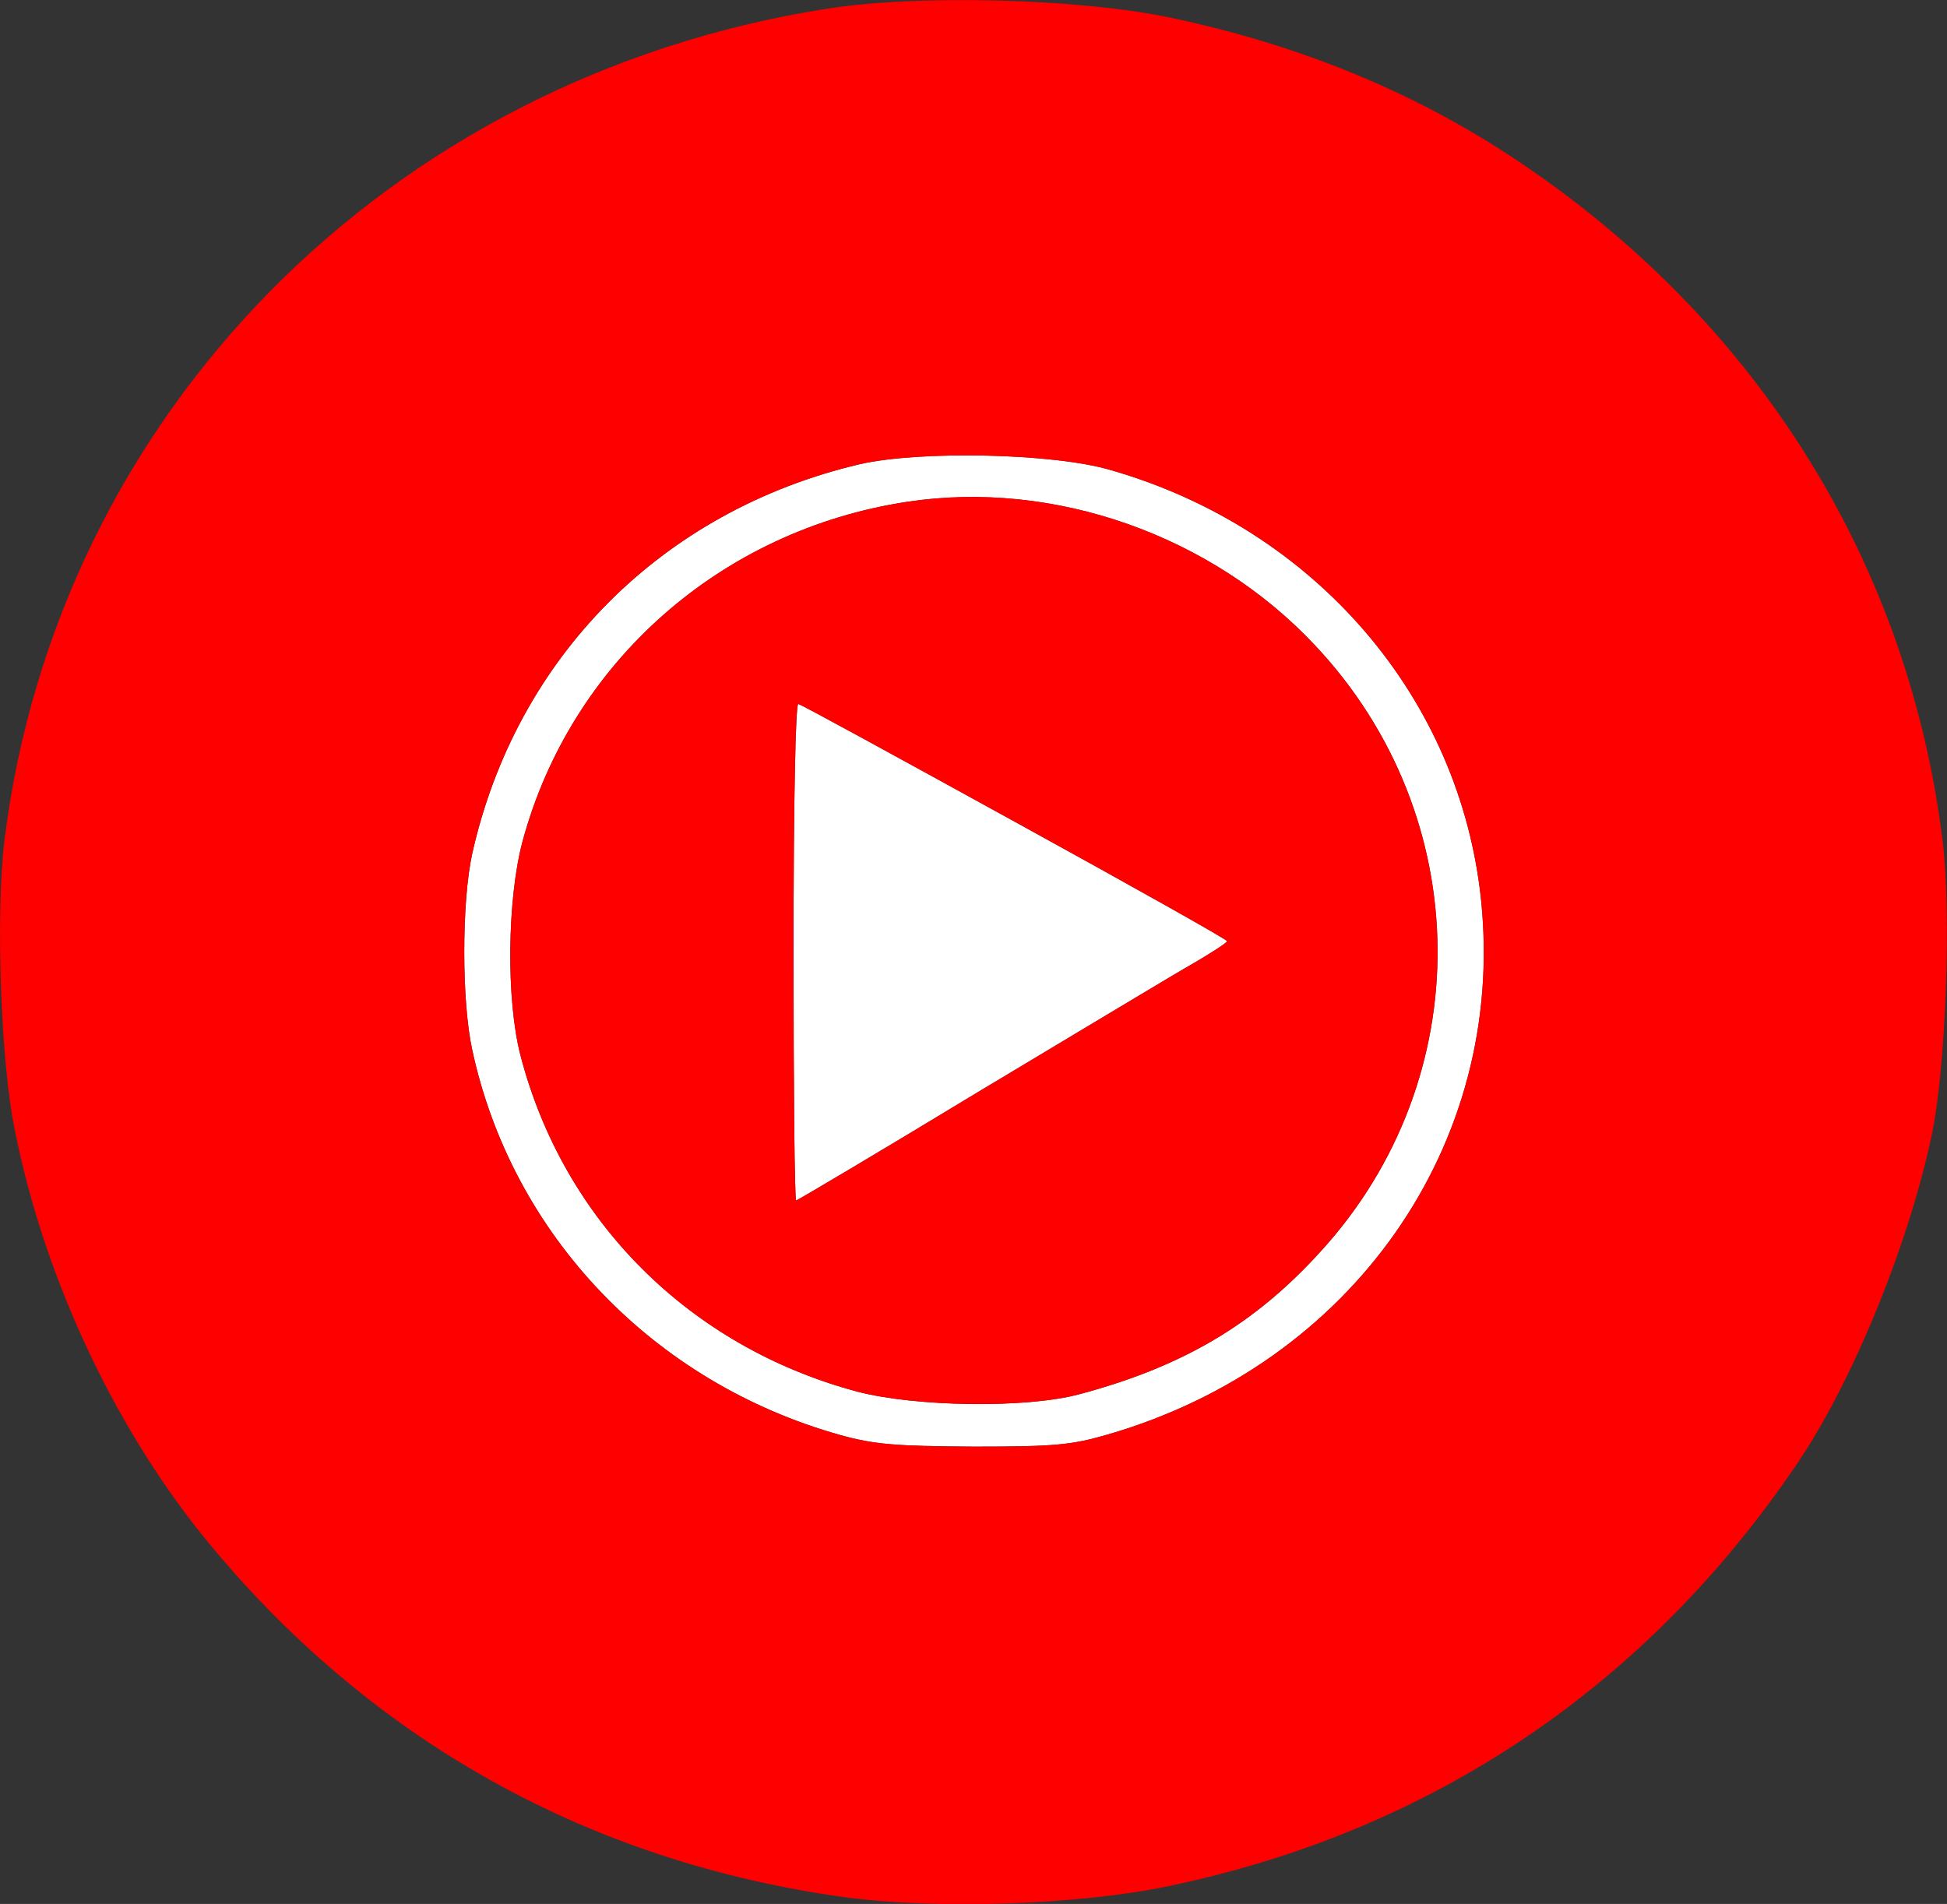 <svg xmlns="http://www.w3.org/2000/svg" width="367.8" height="359.7" overflow="scroll"><rect width="100%" height="100%" fill="#333333" stroke="none"/><style>.st0{fill:#fff}.st1{fill:red}</style><path class="st0" d="M191.8 155.3c-22-12.1-40.4-22.2-41-22.3-.5-.2-.9 17.8-.9 46.7 0 25.9.2 47.1.5 47.1.2 0 15.9-9.3 34.7-20.7 18.9-11.3 37.1-22.3 40.5-24.2 3.4-2 6.2-3.8 6.2-4.1 0-.3-18-10.4-40-22.5z"/><path class="st0" d="M209.8 88.8c-10.8-3.2-36.1-3.7-47.4-1.1-37.4 8.8-64.9 36.5-73.2 73.6-2 9.1-2 27.9 0 37 7.5 35 34.2 62.9 69.5 72.8 6.5 1.8 10.4 2.1 25.2 2.2 15.4 0 18.5-.3 25.4-2.3 46.2-13.4 75.2-54.8 70.5-100.8-3.9-38.3-31.3-70.3-70-81.4zm39.7 147.6c-12.5 13.8-26.1 21.8-45.6 27-10 2.7-30.9 2.4-42-.5-31.7-8.5-55.5-32.3-63.6-63.6-2.7-10.5-2.5-29.4.4-40.3 9.1-33.8 37.5-58.9 72.7-64.2 27.7-4.2 57.5 6.3 77 27.1 30.5 32.4 30.9 81.9 1.1 114.5z"/><path class="st1" d="M367 159.1c-6.5-53.3-35.7-99.5-81.8-129.7C266.3 17 244.8 8.3 220.9 3.3c-17.2-3.6-47.8-4.4-65-1.6C73.2 14.8 10.7 78.3.8 159.1c-1.6 13.7-.7 41.4 2 54.4 5.7 28.6 19.5 57.7 37.7 79.3 30.7 36.6 71.3 59 118.9 65.6 17.5 2.4 44.5 1.5 61.5-2.1 49.7-10.4 90.3-37.8 118.8-80.1 10.5-15.6 21.1-41.8 25.3-62.2 2.6-12.6 3.6-41.2 2-54.9zM209.3 271c-6.9 2-10 2.3-25.4 2.3-14.8-.1-18.7-.4-25.2-2.2-35.3-9.9-62-37.8-69.5-72.8-2-9.1-2-27.9 0-37 8.3-37.1 35.8-64.8 73.2-73.6 11.3-2.6 36.6-2.1 47.4 1.1 38.7 11.1 66.1 43.1 70 81.4 4.7 46-24.3 87.4-70.5 100.8z"/><path class="st1" d="M171.4 94.8c-35.2 5.3-63.6 30.4-72.7 64.2-2.9 10.9-3.1 29.8-.4 40.3 8.1 31.3 31.9 55.1 63.6 63.6 11.1 2.9 32 3.2 42 .5 19.5-5.2 33.1-13.2 45.6-27 29.8-32.6 29.4-82.1-1.1-114.5-19.5-20.8-49.3-31.3-77-27.1zm54.2 87.1c-3.4 1.9-21.6 12.9-40.5 24.2-18.8 11.4-34.5 20.7-34.7 20.7-.3 0-.5-21.2-.5-47.1 0-28.9.4-46.9.9-46.7.6.1 19 10.2 41 22.3 22 12.1 40 22.2 40 22.5 0 .3-2.8 2.1-6.2 4.1z"/></svg>